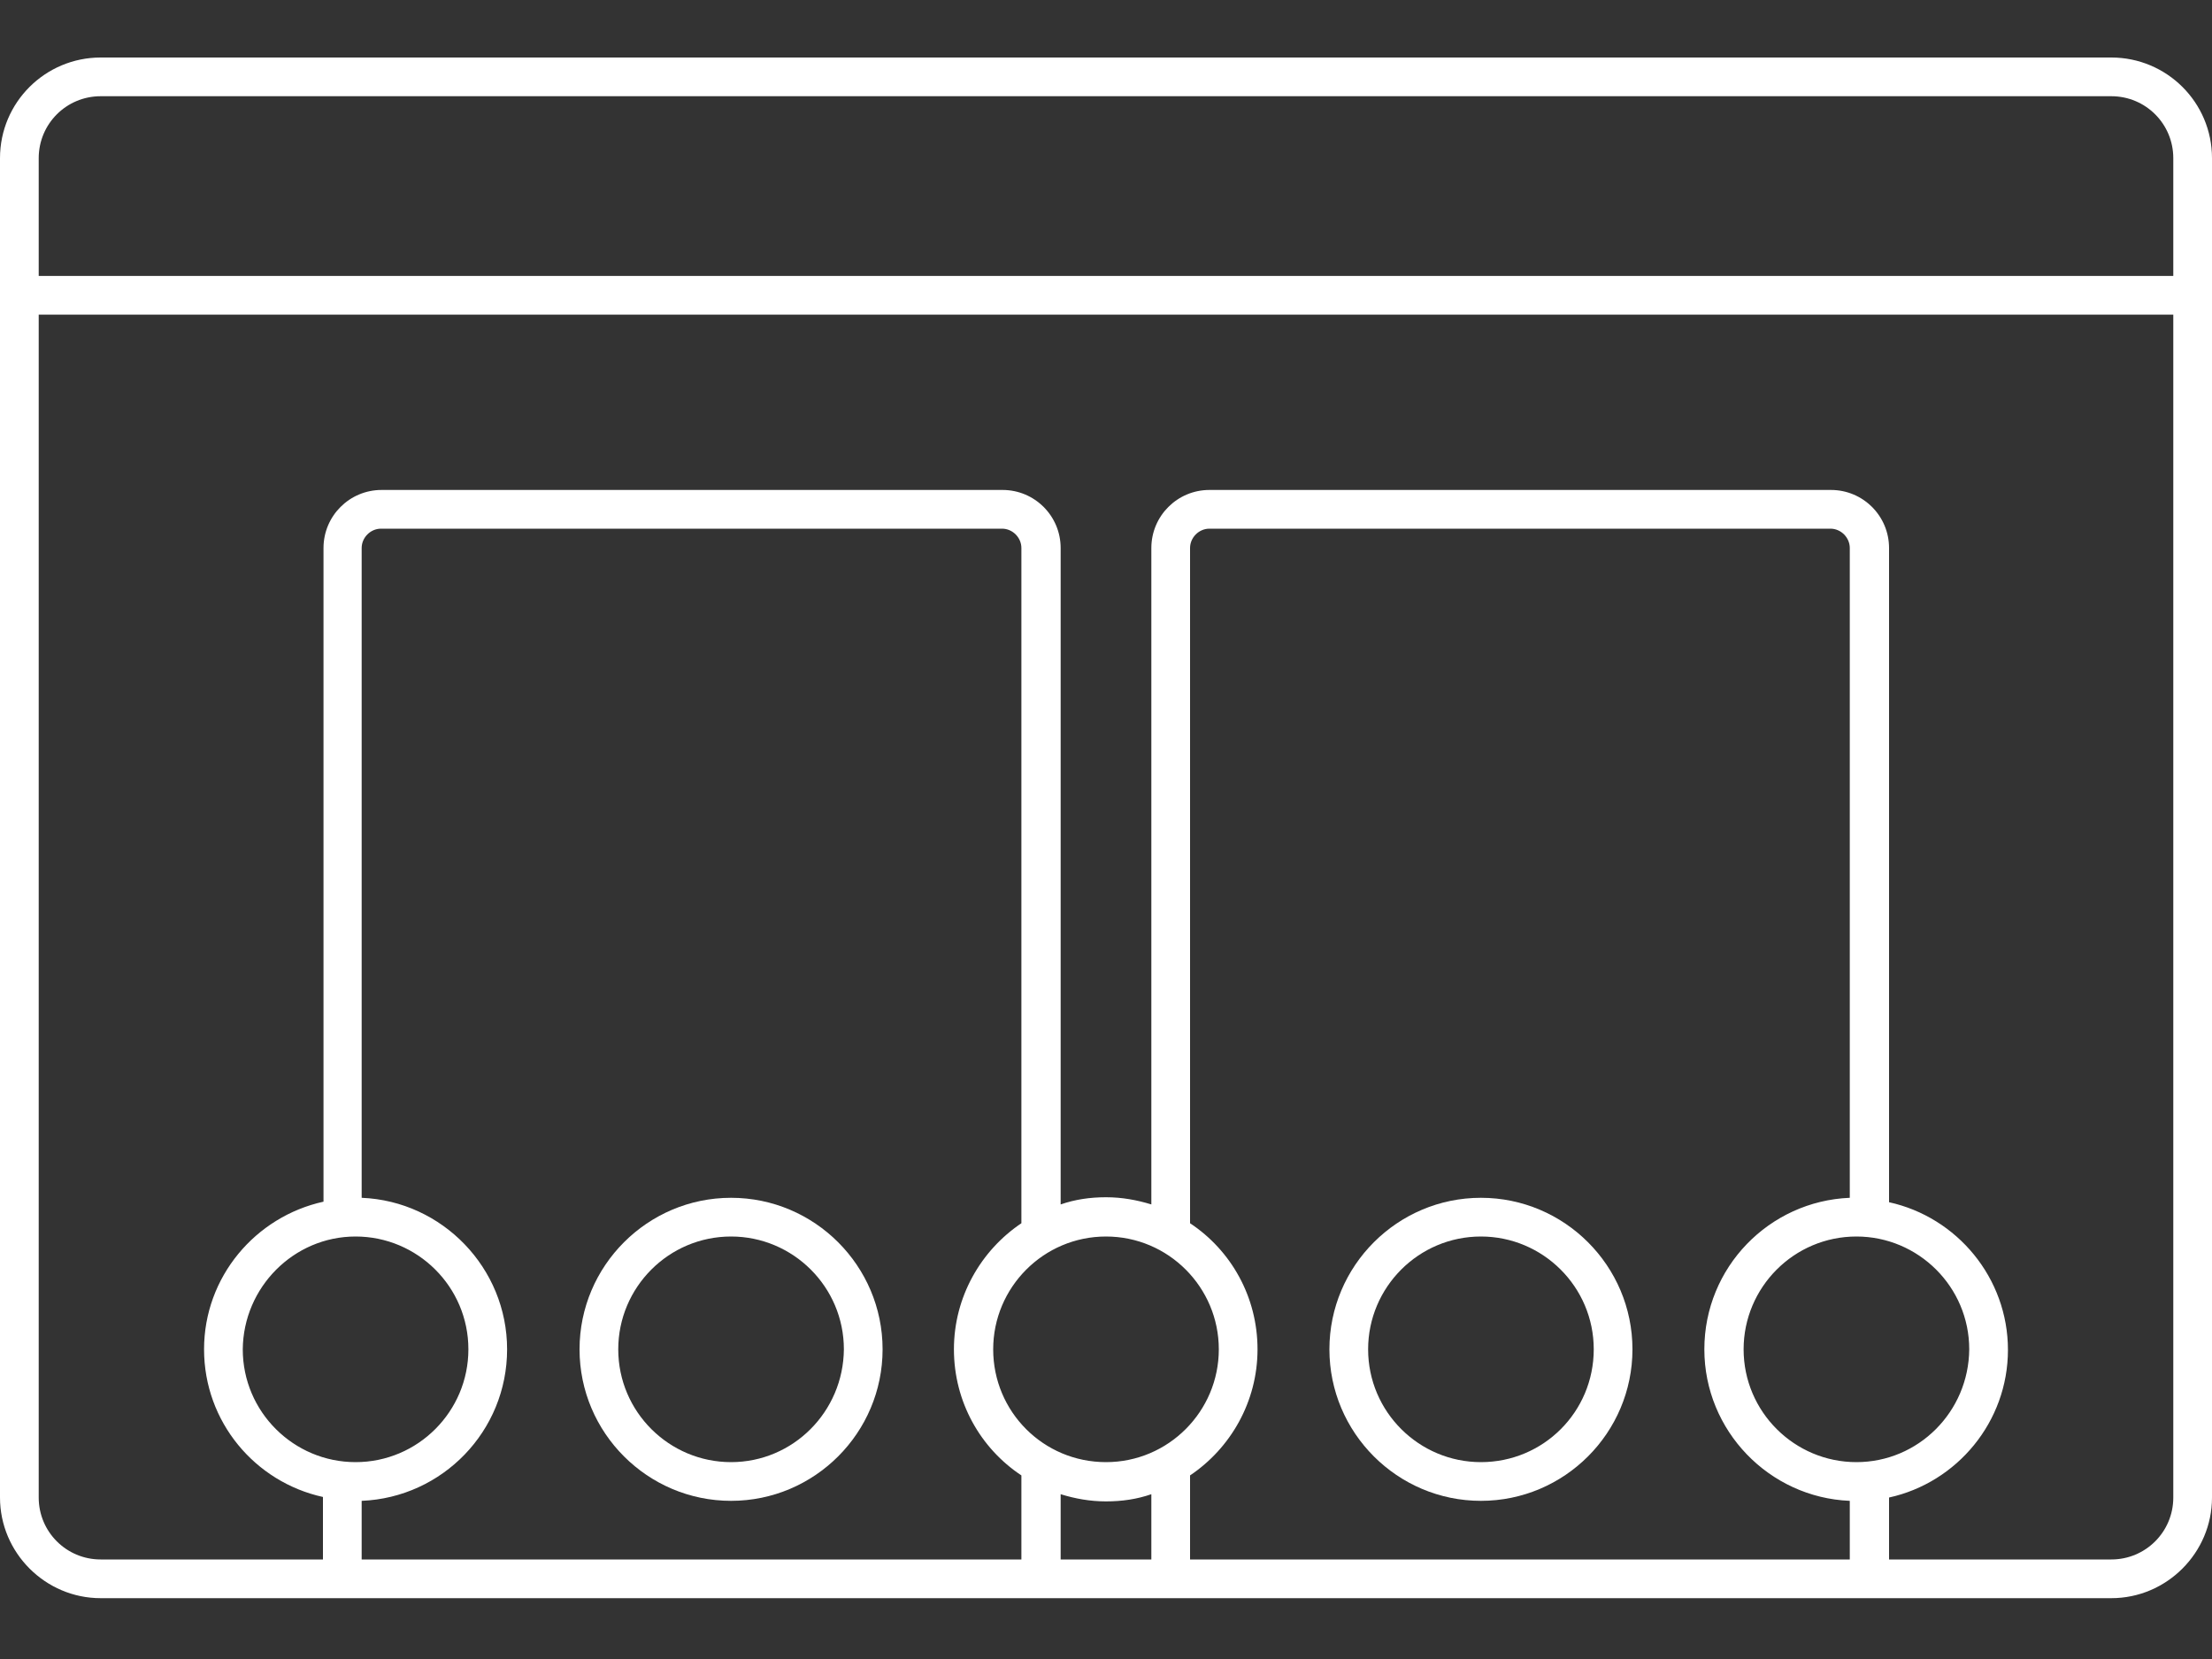 <?xml version="1.0" encoding="utf-8"?>
<!-- Generator: Adobe Illustrator 21.0.0, SVG Export Plug-In . SVG Version: 6.00 Build 0)  -->
<svg version="1.1" id="Calque_1" xmlns="http://www.w3.org/2000/svg" xmlns:xlink="http://www.w3.org/1999/xlink" x="0px" y="0px"
	 viewBox="0 0 400 300" style="enable-background:new 0 0 400 300;" xml:space="preserve">
<rect x="0" y="0" width="400" height="300" fill="#333333" stroke="none"/>
<style type="text/css">
	.st0{fill:#FFFFFF;}
</style>
<path class="st0" d="M381.8,10.4H18.2C8.2,10.4,0,18.5,0,28.6v21.3v7v213.9c0,10,8.2,18.2,18.2,18.2h363.6c10,0,18.2-8.2,18.2-18.2
	V56.9v-7V28.6C400,18.5,391.8,10.4,381.8,10.4z M64.3,223.6c11.2,0,20.4,9.1,20.4,20.4c0,11.2-9.1,20.4-20.4,20.4
	c-11.2,0-20.4-9.1-20.4-20.4C44,232.8,53.1,223.6,64.3,223.6z M65.4,282v-10.6c14.6-0.6,26.3-12.6,26.3-27.4
	c0-14.7-11.7-26.8-26.3-27.4V99.1c0-1.9,1.6-3.5,3.5-3.5h112.3c1.9,0,3.5,1.6,3.5,3.5v122.1c-7.3,4.9-12.2,13.3-12.2,22.8
	s4.8,17.9,12.2,22.8V282H65.4z M220.4,244c0,11.2-9.1,20.4-20.4,20.4s-20.4-9.1-20.4-20.4c0-11.2,9.1-20.4,20.4-20.4
	S220.4,232.8,220.4,244z M191.8,282v-11.8c2.6,0.8,5.3,1.3,8.2,1.3s5.6-0.4,8.2-1.3V282H191.8z M215.2,282v-15.2
	c7.3-4.9,12.2-13.3,12.2-22.8s-4.8-17.9-12.2-22.8V99.1c0-1.9,1.6-3.5,3.5-3.5H331c1.9,0,3.5,1.6,3.5,3.5v117.5
	c-14.6,0.6-26.3,12.6-26.3,27.4c0,14.7,11.7,26.8,26.3,27.4V282H215.2z M335.7,264.4c-11.2,0-20.4-9.1-20.4-20.4
	c0-11.2,9.1-20.4,20.4-20.4c11.2,0,20.4,9.1,20.4,20.4C356,255.3,346.9,264.4,335.7,264.4z M393,270.8c0,6.2-5,11.2-11.2,11.2h-40.2
	v-11.2c12.3-2.7,21.5-13.7,21.5-26.7s-9.2-24-21.5-26.7V99.1c0-5.8-4.7-10.5-10.5-10.5H218.7c-5.8,0-10.5,4.7-10.5,10.5v118.7
	c-2.6-0.8-5.3-1.3-8.2-1.3s-5.6,0.4-8.2,1.3V99.1c0-5.8-4.7-10.5-10.5-10.5H69c-5.8,0-10.5,4.7-10.5,10.5v118.2
	C46.2,220,36.9,230.9,36.9,244s9.2,24,21.5,26.7V282H18.2C12,282,7,277,7,270.8V56.9h386V270.8z M7,49.9V28.6
	c0-6.2,5-11.2,11.2-11.2h363.6c6.2,0,11.2,5,11.2,11.2v21.3H7z"/>
<path class="st0" d="M132.2,216.6c-15.1,0-27.4,12.3-27.4,27.4c0,15.1,12.3,27.4,27.4,27.4c15.1,0,27.4-12.3,27.4-27.4
	C159.6,228.9,147.3,216.6,132.2,216.6z M132.2,264.4c-11.2,0-20.4-9.1-20.4-20.4c0-11.2,9.1-20.4,20.4-20.4
	c11.2,0,20.4,9.1,20.4,20.4C152.5,255.3,143.4,264.4,132.2,264.4z"/>
<path class="st0" d="M267.8,216.6c-15.1,0-27.4,12.3-27.4,27.4c0,15.1,12.3,27.4,27.4,27.4c15.1,0,27.4-12.3,27.4-27.4
	C295.2,228.9,282.9,216.6,267.8,216.6z M267.8,264.4c-11.2,0-20.4-9.1-20.4-20.4c0-11.2,9.1-20.4,20.4-20.4
	c11.2,0,20.4,9.1,20.4,20.4C288.2,255.3,279.1,264.4,267.8,264.4z"/>
</svg>
